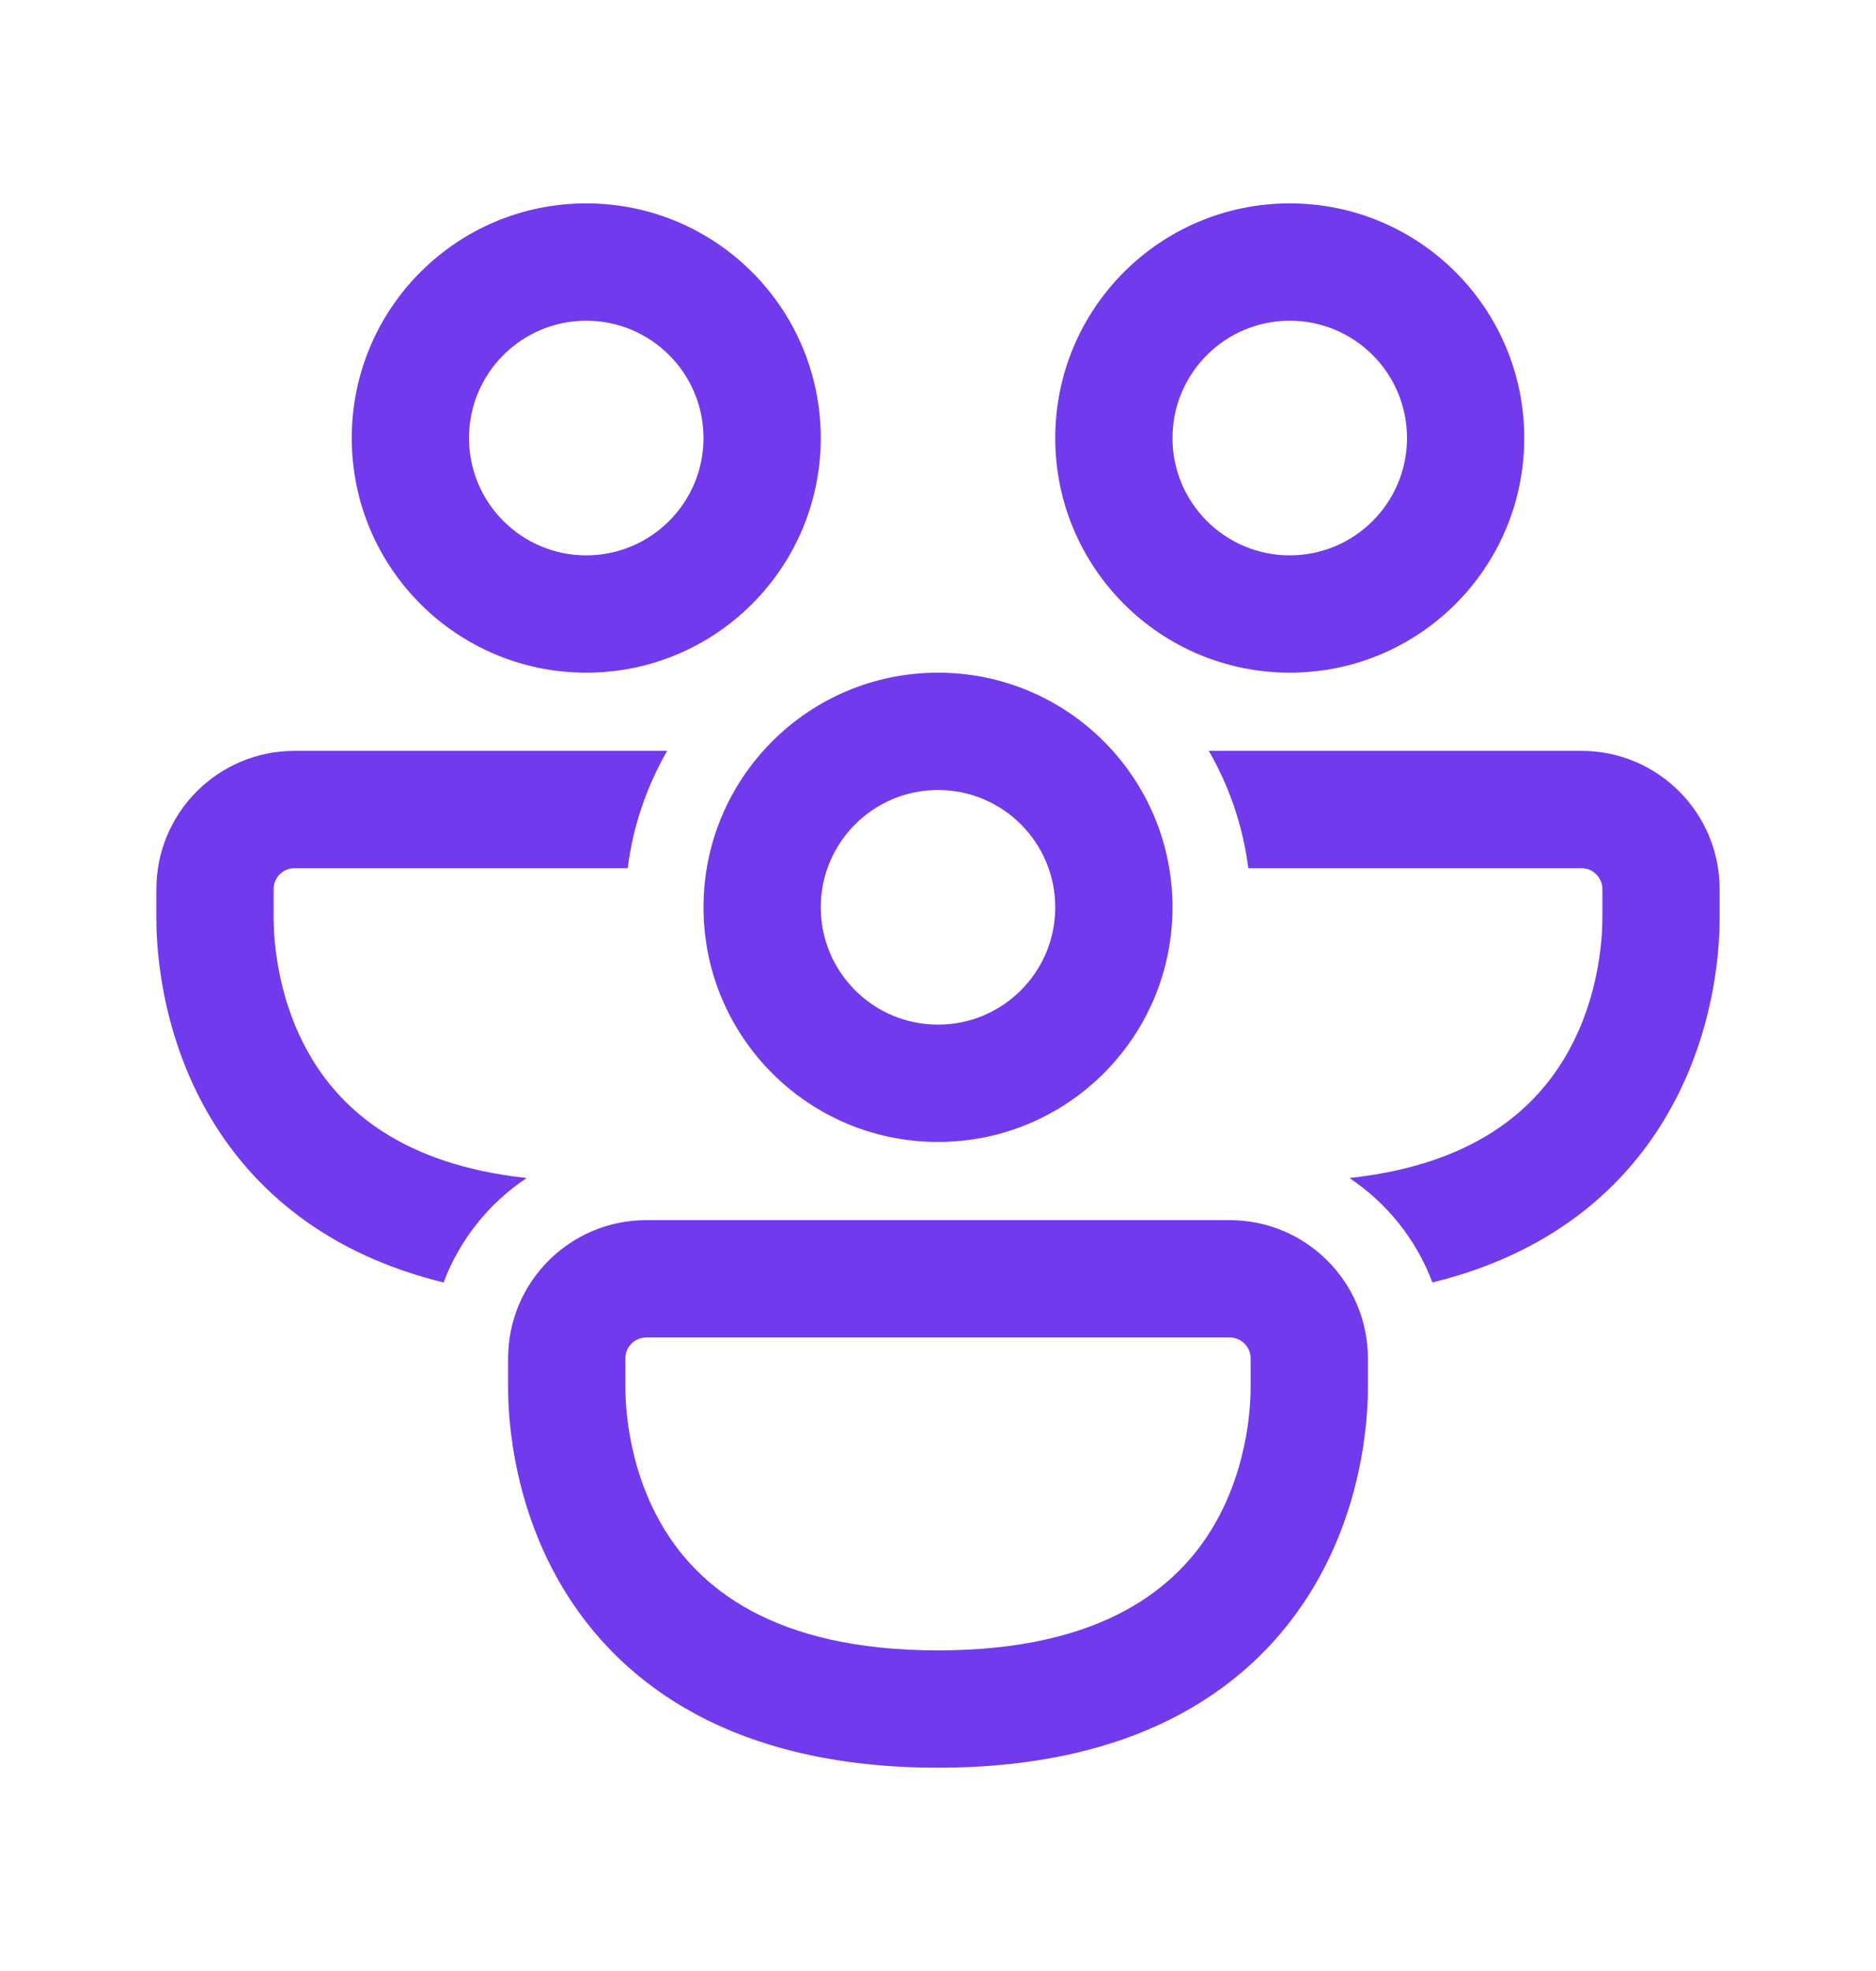<svg width="20" height="21" viewBox="0 0 20 21" fill="none" xmlns="http://www.w3.org/2000/svg">
<g id="Visitor log icon">
<path id="Vector" d="M6.25 3.417C5.56 3.417 5 3.977 5 4.667C5 5.357 5.56 5.917 6.25 5.917C6.94 5.917 7.5 5.357 7.5 4.667C7.5 3.977 6.94 3.417 6.25 3.417ZM3.75 4.667C3.75 3.286 4.869 2.167 6.25 2.167C7.631 2.167 8.75 3.286 8.75 4.667C8.75 6.048 7.631 7.167 6.25 7.167C4.869 7.167 3.75 6.048 3.75 4.667ZM3.14 8C2.326 8 1.667 8.66 1.667 9.473V9.773C1.667 9.947 1.667 10.947 2.251 11.919C2.706 12.678 3.48 13.359 4.729 13.664C4.901 13.206 5.214 12.818 5.615 12.551C4.278 12.408 3.646 11.815 3.322 11.275C2.919 10.604 2.917 9.889 2.917 9.771V9.473C2.917 9.35 3.017 9.25 3.14 9.25H6.692C6.749 8.8 6.895 8.377 7.113 8H3.14ZM12.887 8C13.105 8.377 13.251 8.8 13.308 9.25H16.86C16.983 9.25 17.083 9.35 17.083 9.473V9.771C17.083 9.889 17.081 10.604 16.678 11.275C16.354 11.815 15.722 12.408 14.386 12.551C14.786 12.818 15.099 13.206 15.271 13.664C16.52 13.359 17.294 12.678 17.749 11.919C18.333 10.947 18.333 9.947 18.333 9.773V9.473C18.333 8.66 17.674 8 16.86 8H12.887ZM12.5 4.667C12.5 3.977 13.06 3.417 13.75 3.417C14.441 3.417 15 3.977 15 4.667C15 5.357 14.441 5.917 13.75 5.917C13.06 5.917 12.5 5.357 12.5 4.667ZM13.75 2.167C12.369 2.167 11.25 3.286 11.25 4.667C11.25 6.048 12.369 7.167 13.75 7.167C15.131 7.167 16.25 6.048 16.25 4.667C16.25 3.286 15.131 2.167 13.75 2.167ZM10 8.417C9.31 8.417 8.75 8.977 8.75 9.667C8.75 10.357 9.31 10.917 10 10.917C10.691 10.917 11.25 10.357 11.25 9.667C11.25 8.977 10.691 8.417 10 8.417ZM7.5 9.667C7.5 8.286 8.619 7.167 10 7.167C11.381 7.167 12.5 8.286 12.5 9.667C12.5 11.048 11.381 12.167 10 12.167C8.619 12.167 7.5 11.048 7.5 9.667ZM5.417 14.473C5.417 13.66 6.076 13 6.89 13H13.11C13.924 13 14.583 13.66 14.583 14.473V14.773C14.583 14.947 14.583 15.947 13.999 16.919C13.382 17.948 12.178 18.834 10 18.834C7.822 18.834 6.619 17.948 6.001 16.919C5.417 15.947 5.417 14.947 5.417 14.773V14.473ZM6.89 14.25C6.767 14.25 6.667 14.35 6.667 14.473V14.771C6.667 14.889 6.669 15.604 7.072 16.276C7.444 16.894 8.22 17.584 10 17.584C11.78 17.584 12.556 16.894 12.928 16.276C13.331 15.604 13.333 14.889 13.333 14.771V14.473C13.333 14.35 13.233 14.25 13.11 14.25H6.89Z" fill="#713AED"/>
</g>
</svg>
